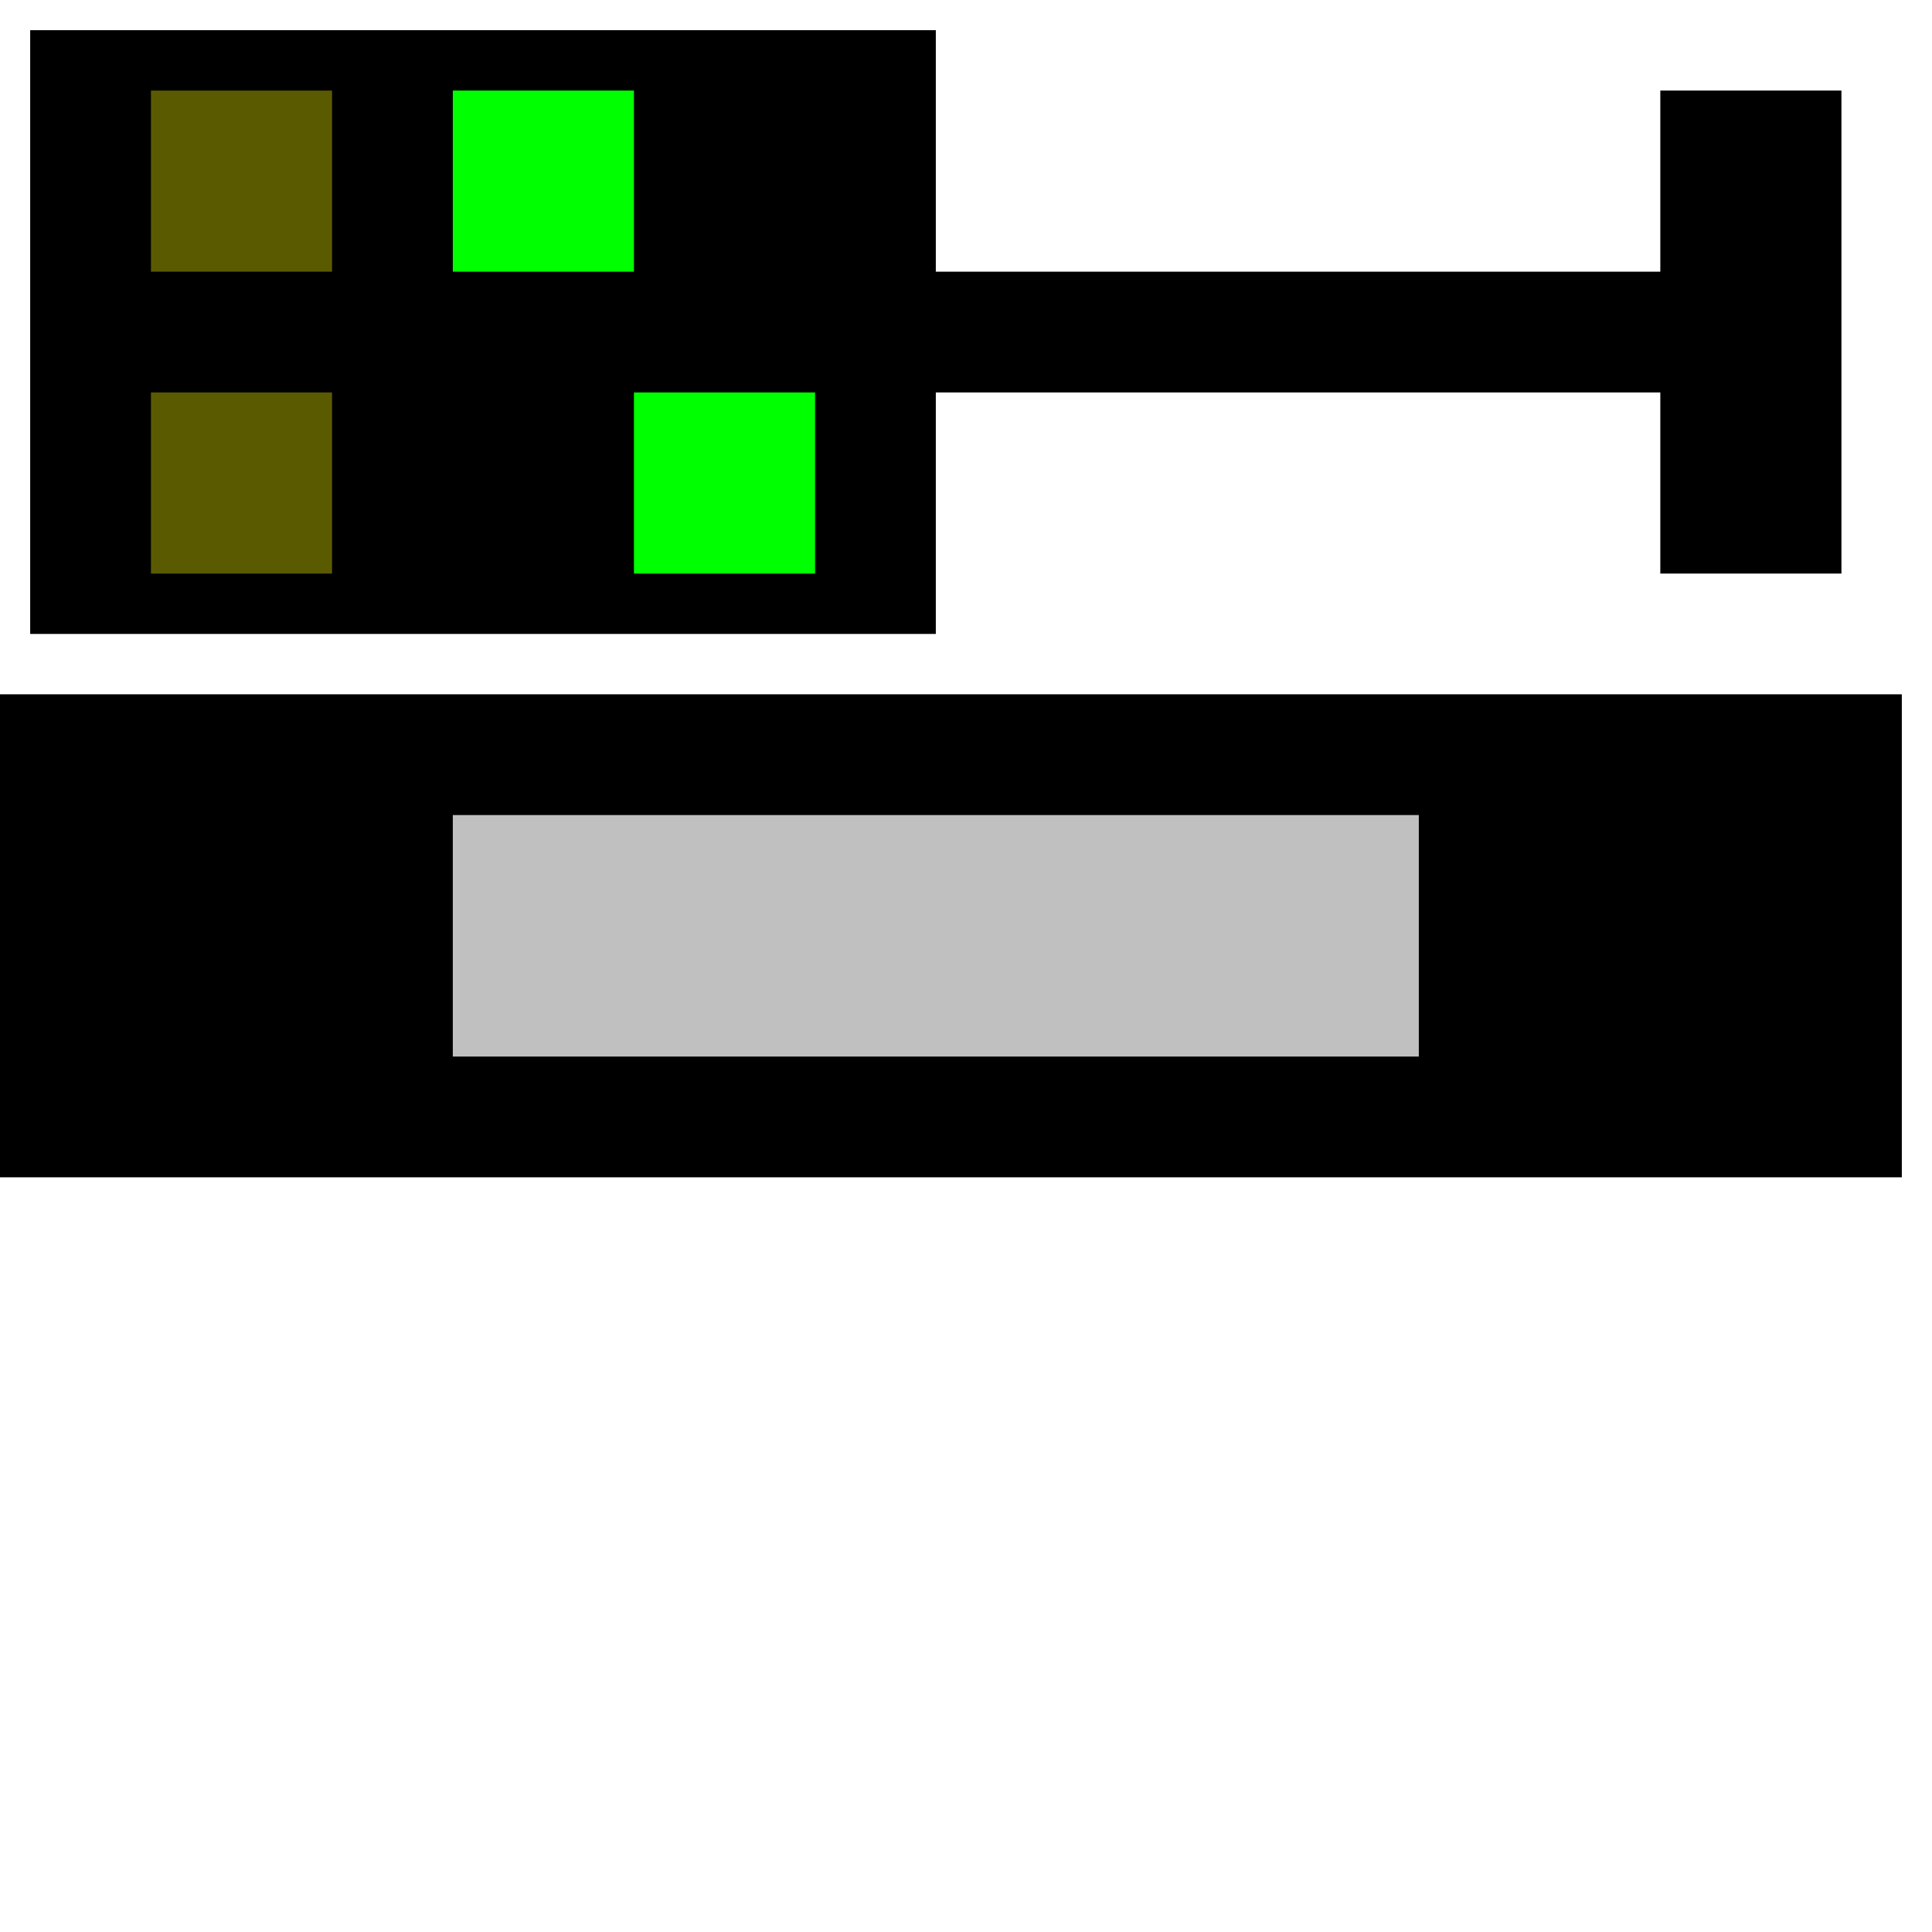 <!-- Vorsignal OeBB Frei -->
<svg width="32" height="32">
  <g>
  <!-- Track -->
    <path stroke="rgb(0,0,0)" fill="rgb(0,0,0)" d="M 0,12 L 31,12 L 31,19 L 0,19 z " />
  <!-- Ausleuchtung grau -->
    <path stroke="rgb(192,192,192)" fill="rgb(192,192,192)" d="M 8,14 L 23,14 L 23,17 L 8,17 z " />
  <!-- Signal -->
    <path stroke="rgb(0,0,0)" fill="rgb(0,0,0)" d="M 1,1 L 15,1 L 15,5 L 28,5 L 28,2 L 30,2 L 30,9 L 28,9 L 28,6 L 15,6 L 15,10 L 1,10 L 1,5 z " />
  <!-- Gelbe Lampe rechts -->
    <path stroke="rgb(90,90,0)" fill="rgb(90,90,0)" d="M 3,2 L 5,2 L 5,4 L 3,4 z " />
  <!-- Gelbe Lampe links -->
    <path stroke="rgb(90,90,0)" fill="rgb(90,90,0)" d="M 3,7 L 5,7 L 5,9 L 3,9 z " />
  <!-- Gruene Lampe rechts -->  
    <path stroke="rgb(0,255,0)" fill="rgb(0,255,0)" d="M 8,2 L 10,2 L 10,4 L 8,4 z " />    
  <!-- Gruene Lampe links -->  
    <path stroke="rgb(0,255,0)" fill="rgb(0,255,0)" d="M 11,7 L 13,7 L 13,9 L 11,9 z " />    
  </g>
</svg>
